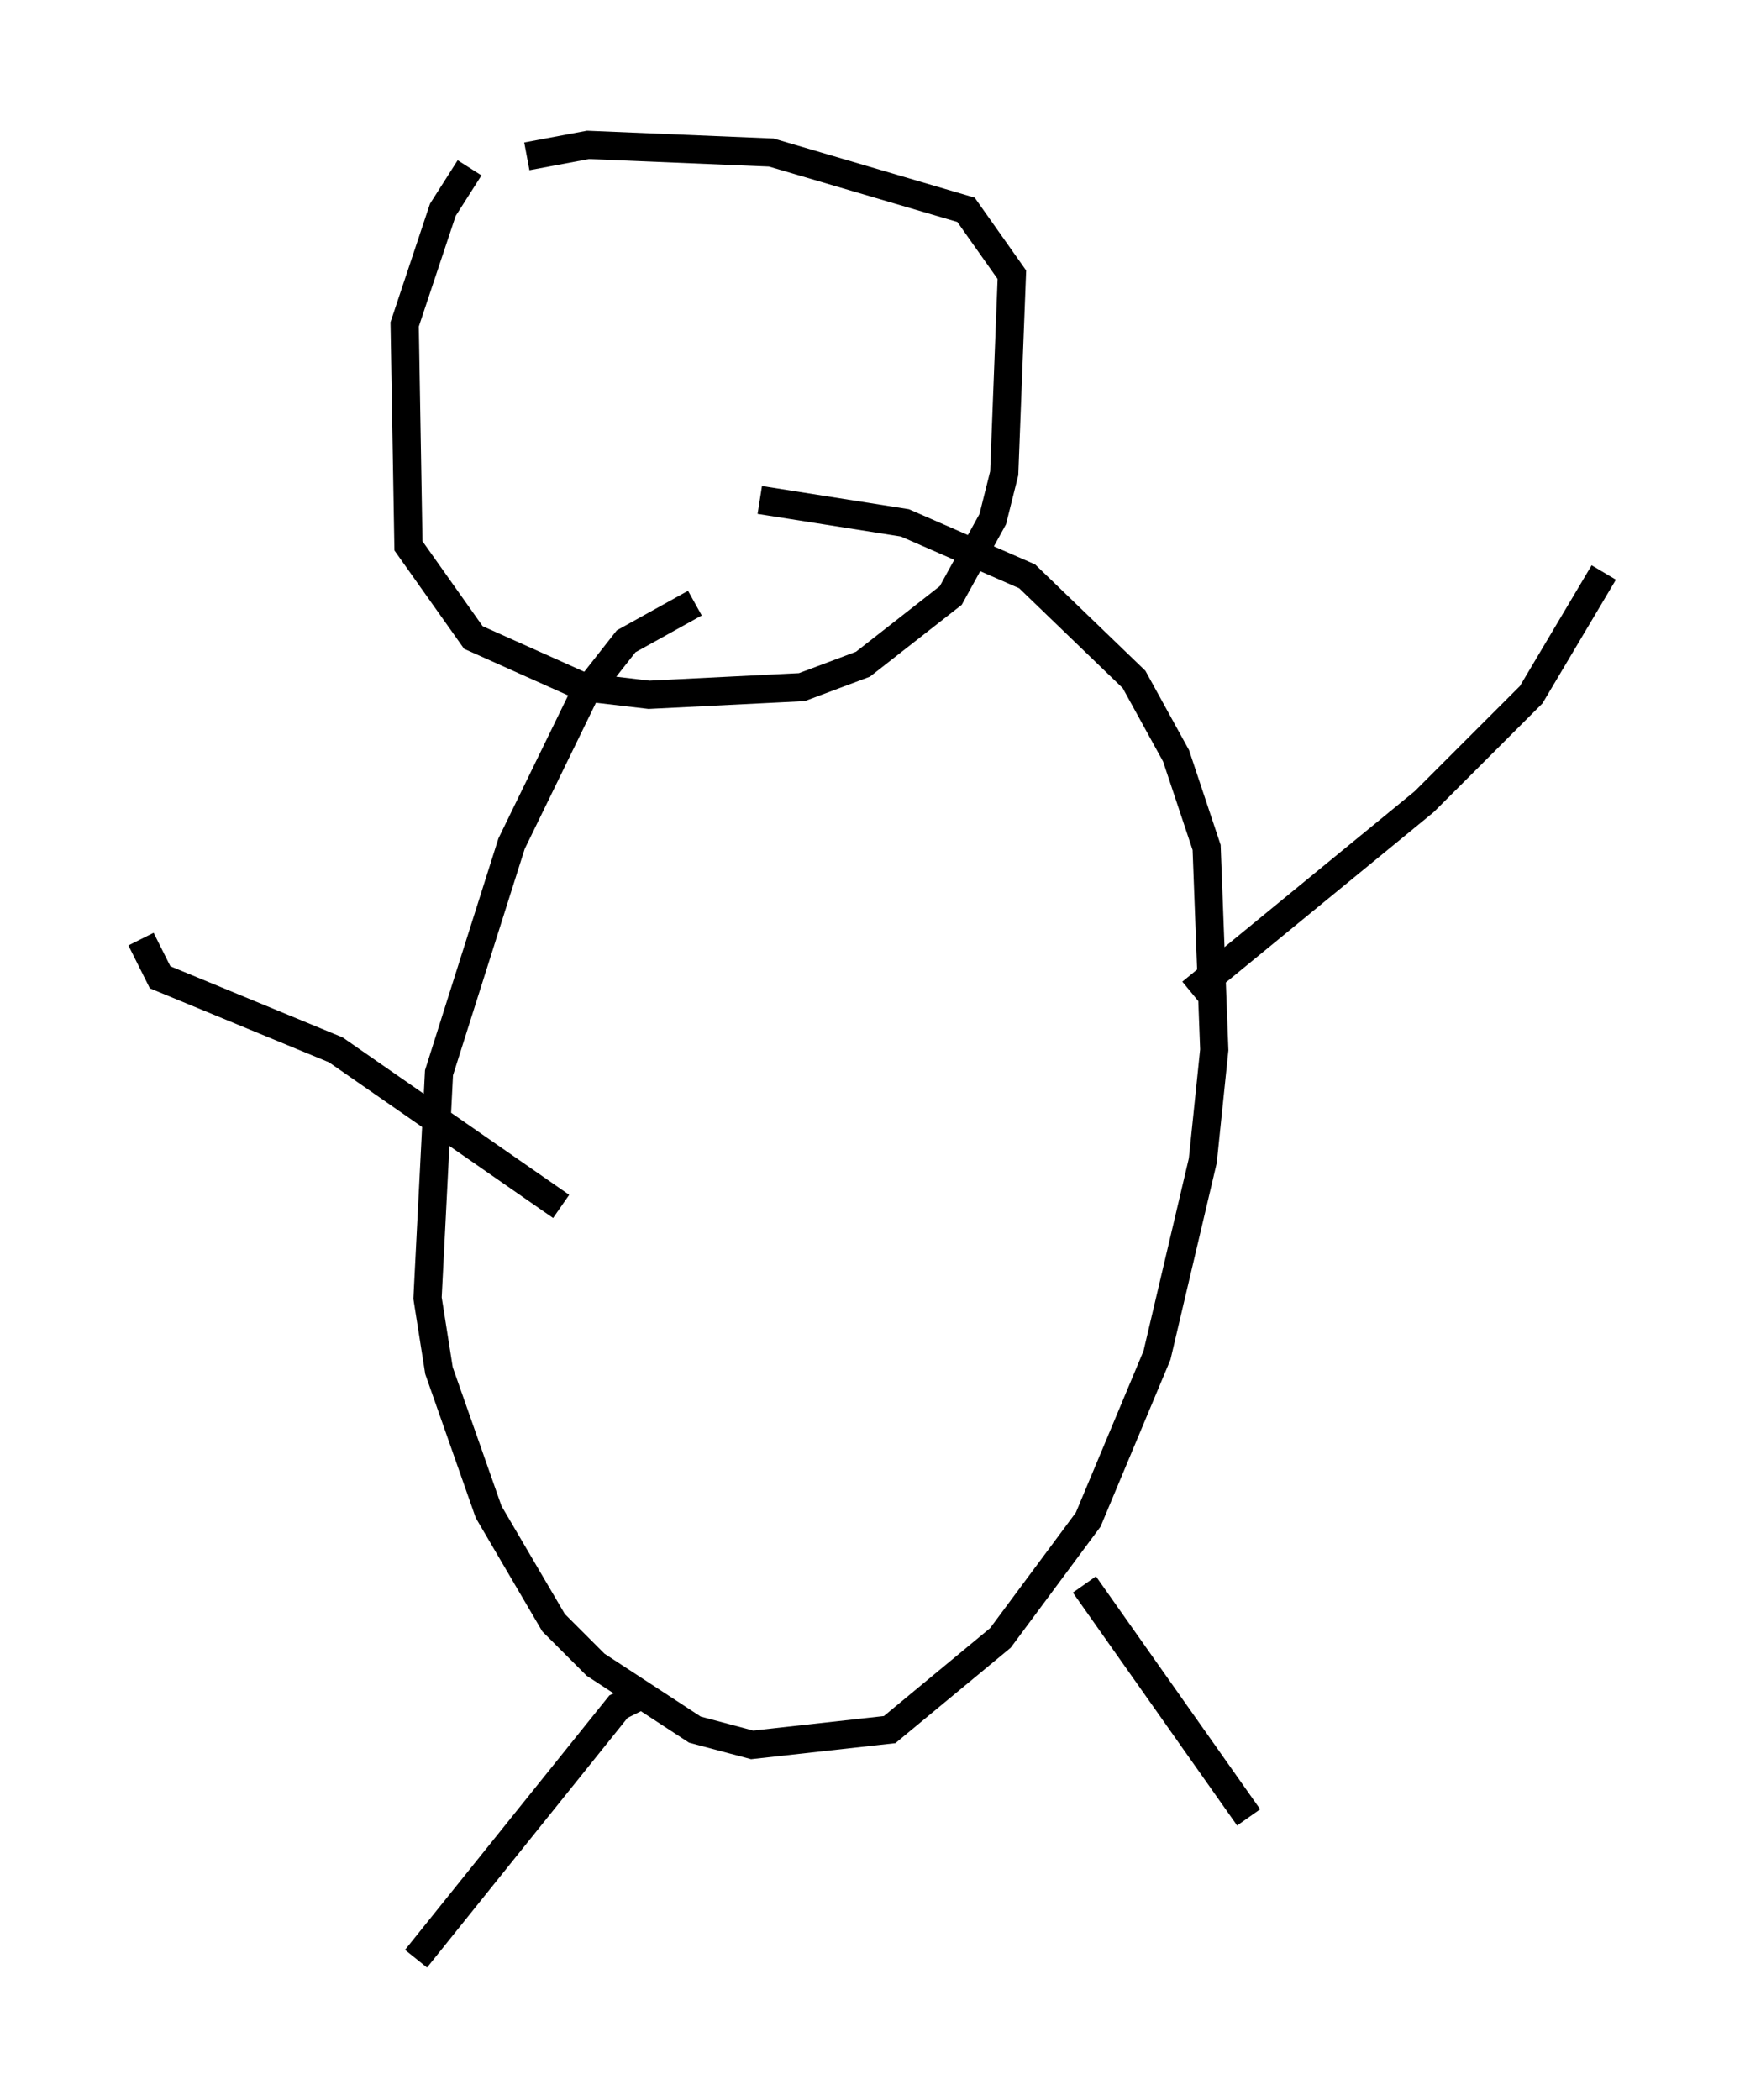 <?xml version="1.0" encoding="utf-8" ?>
<svg baseProfile="full" height="74.411" version="1.1" width="61.826" xmlns="http://www.w3.org/2000/svg" xmlns:ev="http://www.w3.org/2001/xml-events" xmlns:xlink="http://www.w3.org/1999/xlink"><defs /><rect fill="white" height="74.411" width="61.826" x="0" y="0" /><path d="M17.99, 5 m-1.353, 0.947 l-0.947, 1.488 -1.353, 4.059 l0.135, 7.848 2.3, 3.248 l3.924, 1.759 2.3, 0.271 l5.413, -0.271 2.165, -0.812 l3.112, -2.436 1.488, -2.706 l0.406, -1.624 0.271, -7.036 l-1.624, -2.3 -6.901, -2.03 l-6.495, -0.271 -2.165, 0.406 m5.954, 15.832 l-2.436, 1.353 -1.488, 1.894 l-2.571, 5.277 -2.571, 8.119 l-0.406, 7.984 0.406, 2.571 l1.759, 5.007 2.3, 3.924 l1.488, 1.488 3.518, 2.3 l2.03, 0.541 4.871, -0.541 l3.924, -3.248 3.112, -4.195 l2.436, -5.819 1.624, -6.901 l0.406, -3.924 -0.271, -7.172 l-1.083, -3.248 -1.488, -2.706 l-3.789, -3.654 -4.33, -1.894 l-5.142, -0.812 m11.502, 38.43 l5.819, 8.254 m-21.245, -4.465 l-1.083, 0.541 -7.172, 8.931 m5.142, -26.657 l-7.984, -5.548 -6.225, -2.571 l-0.677, -1.353 m37.212, 1.894 l8.254, -6.766 3.789, -3.789 l2.571, -4.33 " fill="none" stroke="black" stroke-width="1" /></svg>